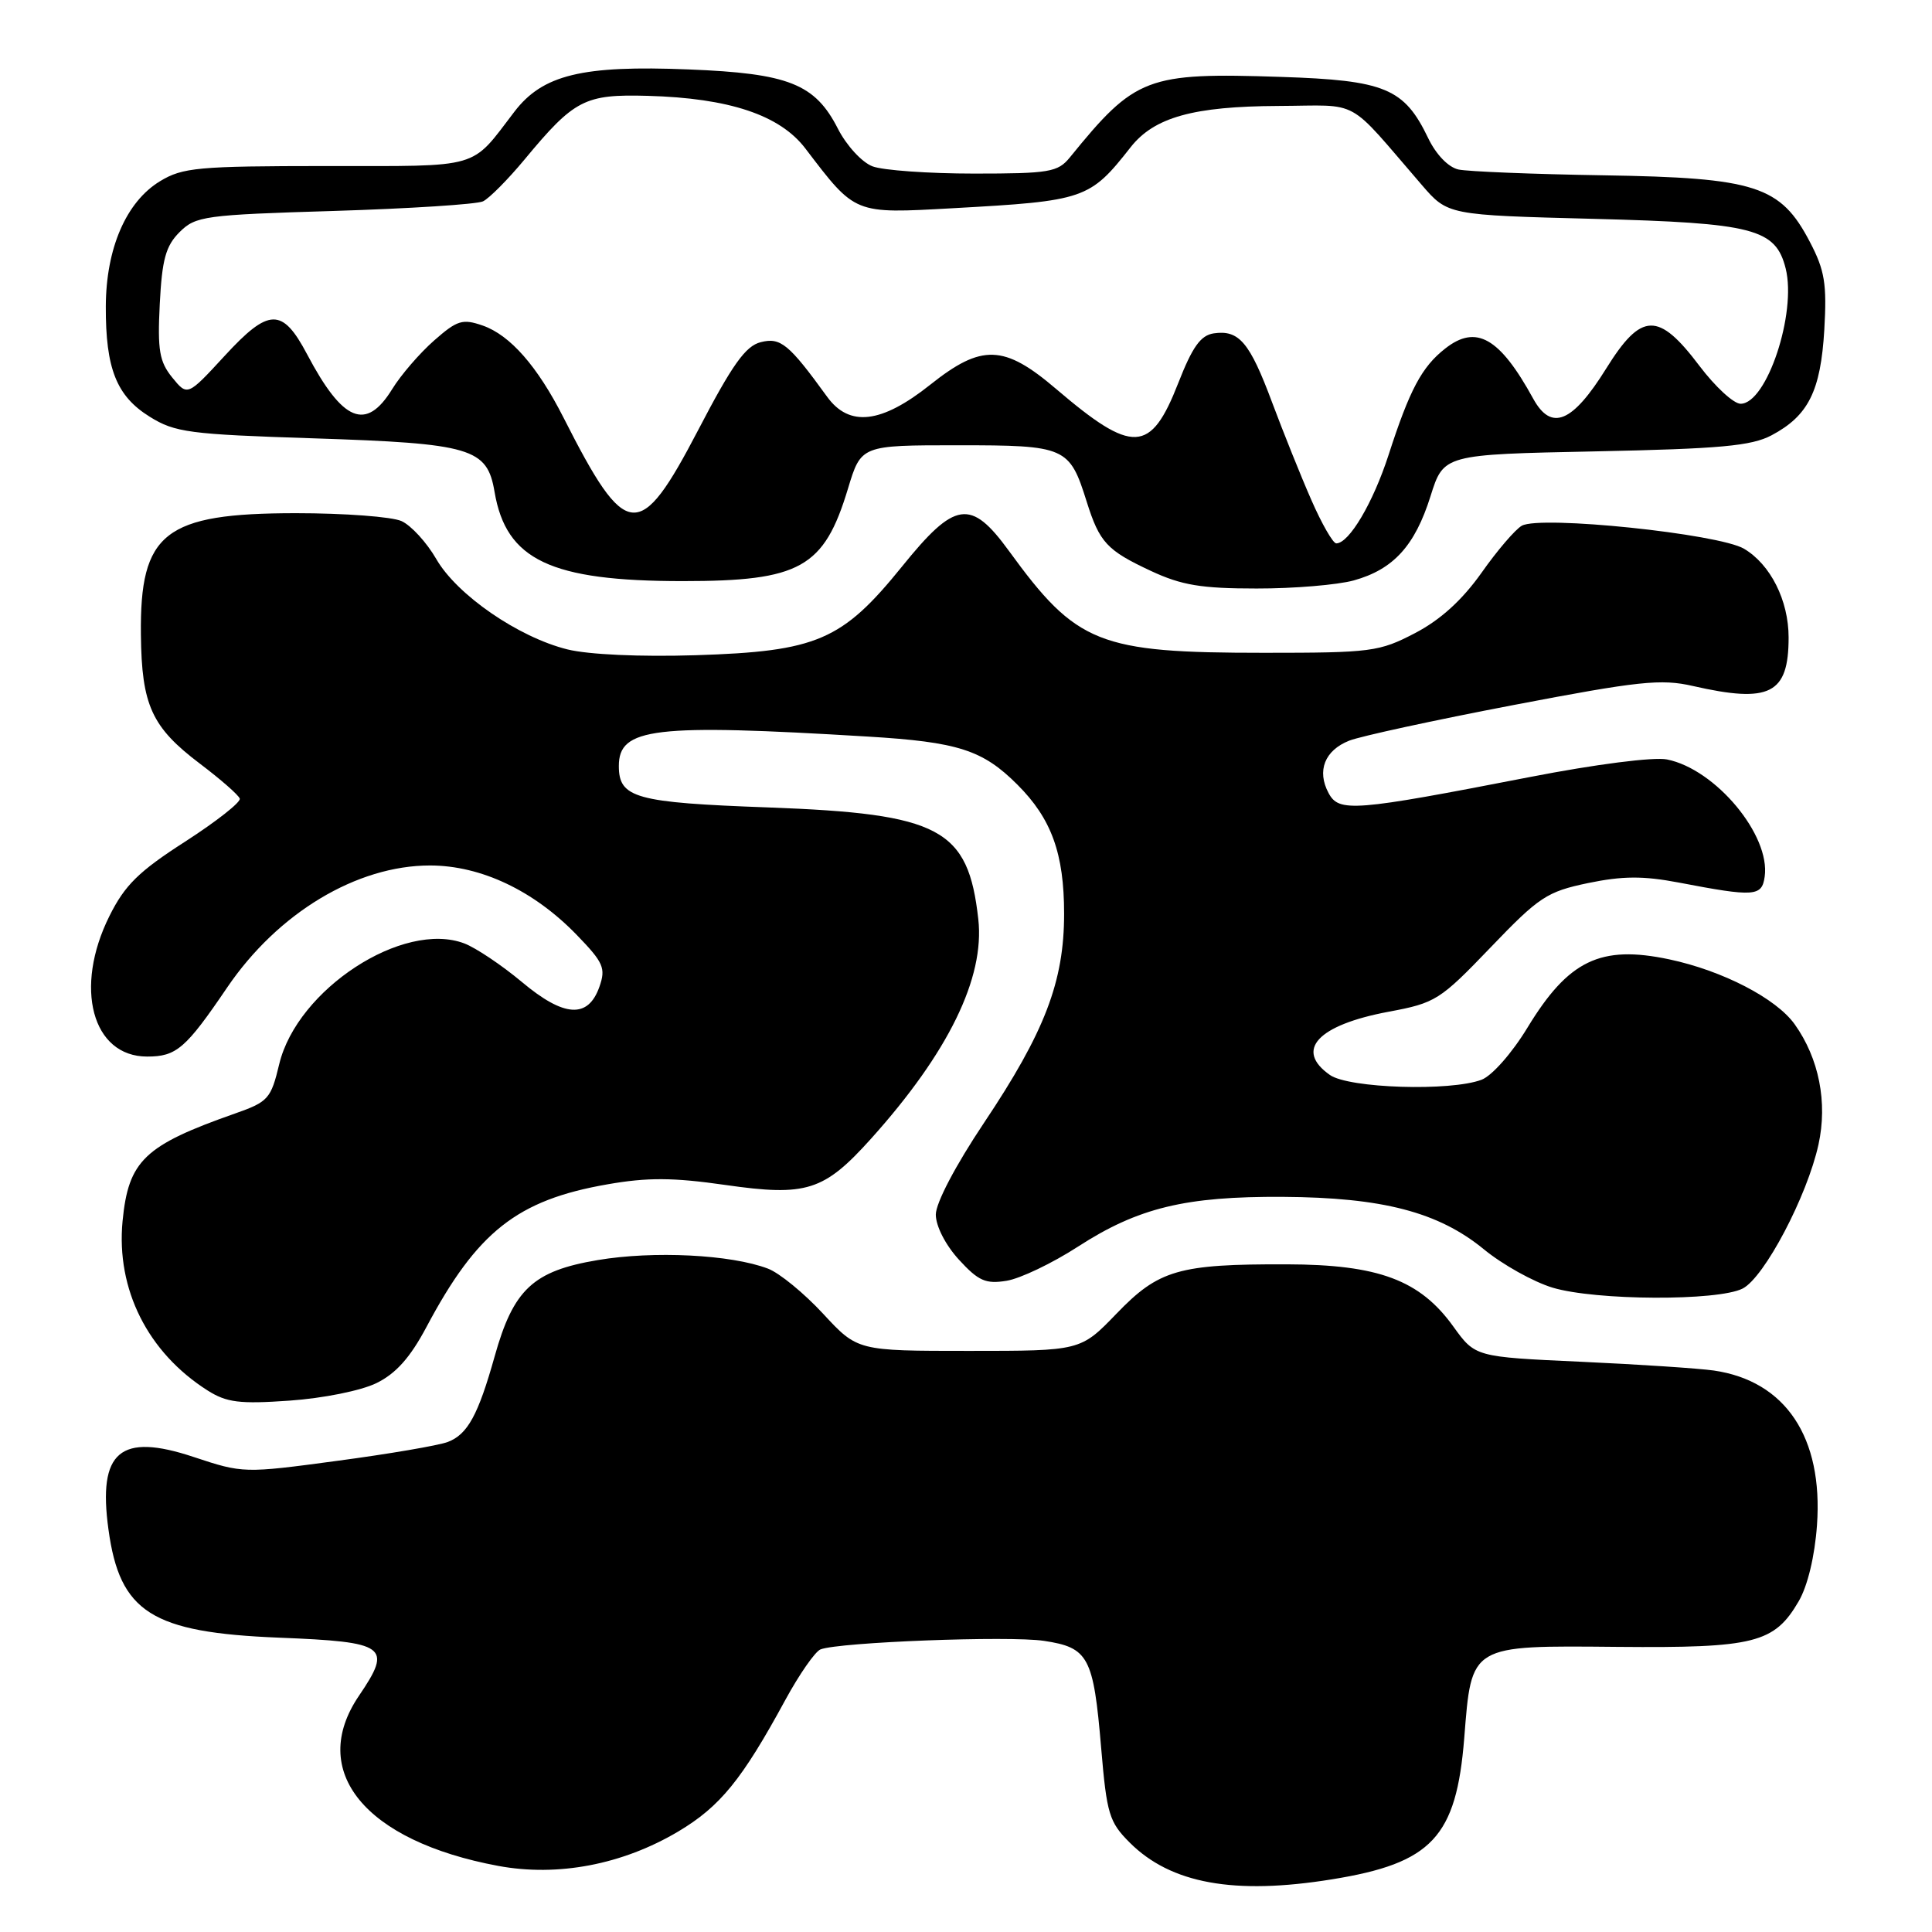 <?xml version="1.0" encoding="UTF-8" standalone="no"?>
<!DOCTYPE svg PUBLIC "-//W3C//DTD SVG 1.1//EN" "http://www.w3.org/Graphics/SVG/1.1/DTD/svg11.dtd" >
<svg xmlns="http://www.w3.org/2000/svg" xmlns:xlink="http://www.w3.org/1999/xlink" version="1.1" viewBox="0 0 256 256">
 <g >
 <path fill="currentColor"
d=" M 176.50 249.02 C 189.75 246.88 192.97 243.43 194.02 230.30 C 195.00 217.87 194.72 218.04 214.37 218.22 C 232.49 218.38 235.11 217.72 238.34 212.17 C 239.52 210.15 240.47 206.19 240.76 202.09 C 241.59 190.46 236.60 182.98 227.08 181.60 C 225.11 181.32 217.19 180.79 209.49 180.44 C 195.48 179.80 195.48 179.80 192.58 175.78 C 188.15 169.61 182.67 167.56 170.50 167.53 C 156.17 167.49 153.54 168.25 147.93 174.08 C 143.18 179.00 143.18 179.00 128.40 179.00 C 113.62 179.00 113.62 179.00 109.06 174.07 C 106.55 171.36 103.27 168.67 101.76 168.10 C 96.85 166.23 86.58 165.72 79.19 166.97 C 70.63 168.41 68.03 170.84 65.54 179.74 C 63.36 187.50 61.96 190.07 59.33 191.07 C 58.11 191.53 51.52 192.66 44.67 193.57 C 32.34 195.23 32.18 195.22 25.67 193.06 C 15.91 189.81 12.95 192.32 14.37 202.65 C 15.87 213.65 20.09 216.32 36.99 217.00 C 51.25 217.57 52.02 218.13 47.57 224.69 C 40.77 234.69 48.34 243.95 66.01 247.24 C 73.92 248.71 82.48 247.07 89.86 242.69 C 95.42 239.38 98.31 235.83 104.05 225.27 C 105.91 221.85 108.02 218.82 108.73 218.55 C 111.24 217.59 133.71 216.73 138.32 217.42 C 144.24 218.31 144.89 219.52 145.91 231.62 C 146.65 240.37 146.97 241.43 149.69 244.15 C 155.13 249.59 163.53 251.12 176.50 249.02 Z  M 49.88 183.27 C 52.47 182.00 54.35 179.89 56.50 175.85 C 63.22 163.20 68.53 159.01 80.49 156.93 C 85.79 156.00 89.18 156.02 96.09 157.01 C 106.88 158.56 109.17 157.83 115.43 150.87 C 125.66 139.48 130.50 129.58 129.63 121.80 C 128.29 109.78 124.61 107.83 101.83 106.99 C 84.19 106.35 82.00 105.74 82.00 101.50 C 82.00 96.43 86.59 95.88 115.00 97.60 C 126.94 98.32 130.22 99.37 134.81 103.97 C 139.33 108.48 141.00 113.10 141.00 121.08 C 141.00 130.06 138.45 136.73 130.38 148.79 C 126.61 154.43 124.00 159.40 124.00 160.94 C 124.00 162.46 125.28 164.96 127.05 166.90 C 129.65 169.74 130.61 170.16 133.38 169.71 C 135.18 169.42 139.43 167.39 142.83 165.19 C 150.81 160.03 157.07 158.51 170.00 158.59 C 183.18 158.67 190.59 160.60 196.61 165.53 C 199.09 167.57 203.19 169.85 205.72 170.62 C 211.44 172.34 227.63 172.41 230.91 170.74 C 233.79 169.26 239.46 158.49 240.96 151.65 C 242.18 146.08 241.03 140.25 237.81 135.73 C 235.37 132.30 228.26 128.62 221.19 127.12 C 212.07 125.19 207.83 127.23 202.39 136.18 C 200.35 139.54 197.70 142.54 196.32 143.07 C 192.21 144.63 178.75 144.21 176.22 142.44 C 171.51 139.14 174.59 135.82 184.00 134.06 C 190.22 132.90 190.80 132.53 197.50 125.55 C 203.95 118.82 204.98 118.15 210.43 117.01 C 215.01 116.06 217.74 116.05 222.43 116.94 C 232.50 118.87 233.46 118.80 233.83 116.16 C 234.61 110.66 227.31 101.91 220.88 100.63 C 219.13 100.28 211.45 101.26 202.67 102.97 C 179.32 107.51 177.42 107.66 176.04 105.08 C 174.46 102.13 175.53 99.43 178.78 98.14 C 180.28 97.55 190.05 95.43 200.50 93.43 C 217.16 90.24 220.10 89.93 224.33 90.90 C 234.52 93.22 237.00 91.96 237.00 84.47 C 237.00 79.56 234.60 74.79 231.09 72.71 C 227.72 70.72 204.13 68.27 201.65 69.66 C 200.79 70.14 198.38 72.95 196.30 75.91 C 193.73 79.53 190.87 82.13 187.50 83.89 C 182.76 86.36 181.72 86.50 167.50 86.50 C 145.56 86.50 142.67 85.35 133.69 73.00 C 128.63 66.05 126.55 66.36 119.52 75.07 C 111.58 84.88 108.26 86.31 92.19 86.82 C 84.85 87.05 77.99 86.74 75.19 86.05 C 68.69 84.44 60.53 78.82 57.80 74.06 C 56.54 71.88 54.48 69.63 53.21 69.05 C 51.94 68.47 45.64 68.00 39.20 68.00 C 21.79 68.01 18.52 70.57 18.67 84.10 C 18.77 93.46 20.10 96.36 26.49 101.19 C 29.24 103.27 31.62 105.35 31.77 105.82 C 31.93 106.29 28.67 108.85 24.53 111.52 C 18.38 115.47 16.54 117.28 14.50 121.38 C 9.76 130.88 12.21 140.00 19.50 140.00 C 23.38 140.00 24.61 138.94 30.10 130.85 C 36.82 120.96 47.28 114.67 57.00 114.68 C 63.74 114.69 70.75 118.01 76.45 123.91 C 79.96 127.54 80.29 128.28 79.43 130.74 C 77.93 135.01 74.74 134.81 69.13 130.10 C 66.47 127.88 63.05 125.59 61.53 125.01 C 53.42 121.93 39.38 131.09 37.00 141.00 C 35.90 145.60 35.54 146.00 31.16 147.54 C 19.12 151.77 17.02 153.78 16.24 161.81 C 15.38 170.84 19.58 179.21 27.50 184.24 C 30.03 185.84 31.73 186.06 38.38 185.59 C 42.81 185.28 47.84 184.27 49.88 183.27 Z  M 179.38 76.91 C 184.63 75.45 187.48 72.33 189.55 65.75 C 191.29 60.22 191.29 60.22 211.40 59.81 C 227.93 59.47 232.08 59.09 234.74 57.68 C 239.62 55.09 241.25 51.82 241.73 43.69 C 242.08 37.60 241.79 35.82 239.82 32.06 C 235.93 24.61 232.65 23.55 212.50 23.23 C 203.15 23.08 194.49 22.73 193.25 22.46 C 191.91 22.16 190.29 20.48 189.25 18.32 C 186.07 11.69 183.54 10.64 169.74 10.19 C 151.94 9.60 150.44 10.17 141.76 20.86 C 140.17 22.81 139.05 23.00 129.07 23.00 C 123.06 23.00 116.99 22.57 115.61 22.04 C 114.21 21.51 112.17 19.29 111.03 17.06 C 108.00 11.11 104.50 9.72 91.24 9.20 C 77.14 8.63 71.92 9.90 68.17 14.79 C 62.28 22.49 63.97 22.00 43.25 22.00 C 26.21 22.01 24.20 22.19 21.19 24.02 C 16.71 26.75 14.05 32.92 14.02 40.60 C 13.99 48.85 15.44 52.49 19.84 55.22 C 23.18 57.30 25.07 57.55 41.50 58.08 C 62.47 58.76 64.55 59.37 65.53 65.17 C 67.06 74.21 72.95 77.00 90.47 77.00 C 106.04 77.00 109.19 75.24 112.36 64.75 C 114.10 59.00 114.10 59.00 126.90 59.00 C 141.25 59.00 141.71 59.20 144.00 66.50 C 145.70 71.88 146.67 72.93 152.50 75.65 C 156.57 77.55 159.18 77.98 166.50 77.98 C 171.45 77.99 177.24 77.50 179.38 76.91 Z  M 173.76 66.25 C 172.37 63.09 170.04 57.27 168.56 53.32 C 165.59 45.35 164.18 43.69 160.84 44.17 C 159.09 44.43 158.01 45.94 156.12 50.77 C 152.47 60.10 150.10 60.21 139.92 51.52 C 133.04 45.65 130.08 45.55 123.27 50.97 C 116.79 56.13 112.53 56.63 109.59 52.56 C 104.53 45.58 103.43 44.67 100.80 45.34 C 98.79 45.84 97.03 48.31 92.51 56.99 C 84.72 71.91 82.99 71.75 74.67 55.34 C 71.22 48.54 67.60 44.41 63.97 43.14 C 61.29 42.21 60.59 42.42 57.52 45.12 C 55.63 46.78 53.12 49.68 51.96 51.57 C 48.50 57.17 45.43 55.91 40.69 46.94 C 37.41 40.74 35.63 40.78 29.77 47.15 C 24.84 52.50 24.84 52.50 22.82 50.02 C 21.12 47.92 20.86 46.41 21.17 40.28 C 21.47 34.38 21.96 32.59 23.79 30.76 C 25.93 28.63 27.06 28.47 44.28 27.95 C 54.30 27.64 63.17 27.07 64.00 26.68 C 64.83 26.28 67.30 23.79 69.50 21.14 C 76.11 13.17 77.47 12.47 85.83 12.70 C 96.63 13.00 103.34 15.24 106.72 19.68 C 113.40 28.44 113.10 28.32 126.27 27.59 C 143.76 26.62 144.39 26.41 149.82 19.50 C 152.94 15.54 158.13 14.09 169.39 14.04 C 180.49 13.99 178.24 12.76 188.39 24.50 C 191.84 28.50 191.84 28.50 211.22 29.00 C 232.36 29.55 235.28 30.30 236.61 35.57 C 238.09 41.49 234.10 53.50 230.64 53.50 C 229.72 53.50 227.28 51.25 225.20 48.50 C 219.75 41.27 217.50 41.33 212.83 48.83 C 208.35 56.03 205.56 57.19 203.16 52.83 C 198.71 44.72 195.60 42.95 191.49 46.19 C 188.39 48.62 186.79 51.63 184.00 60.26 C 181.95 66.60 178.77 72.00 177.06 72.00 C 176.63 72.00 175.14 69.41 173.76 66.25 Z "/>
</g>
</svg>